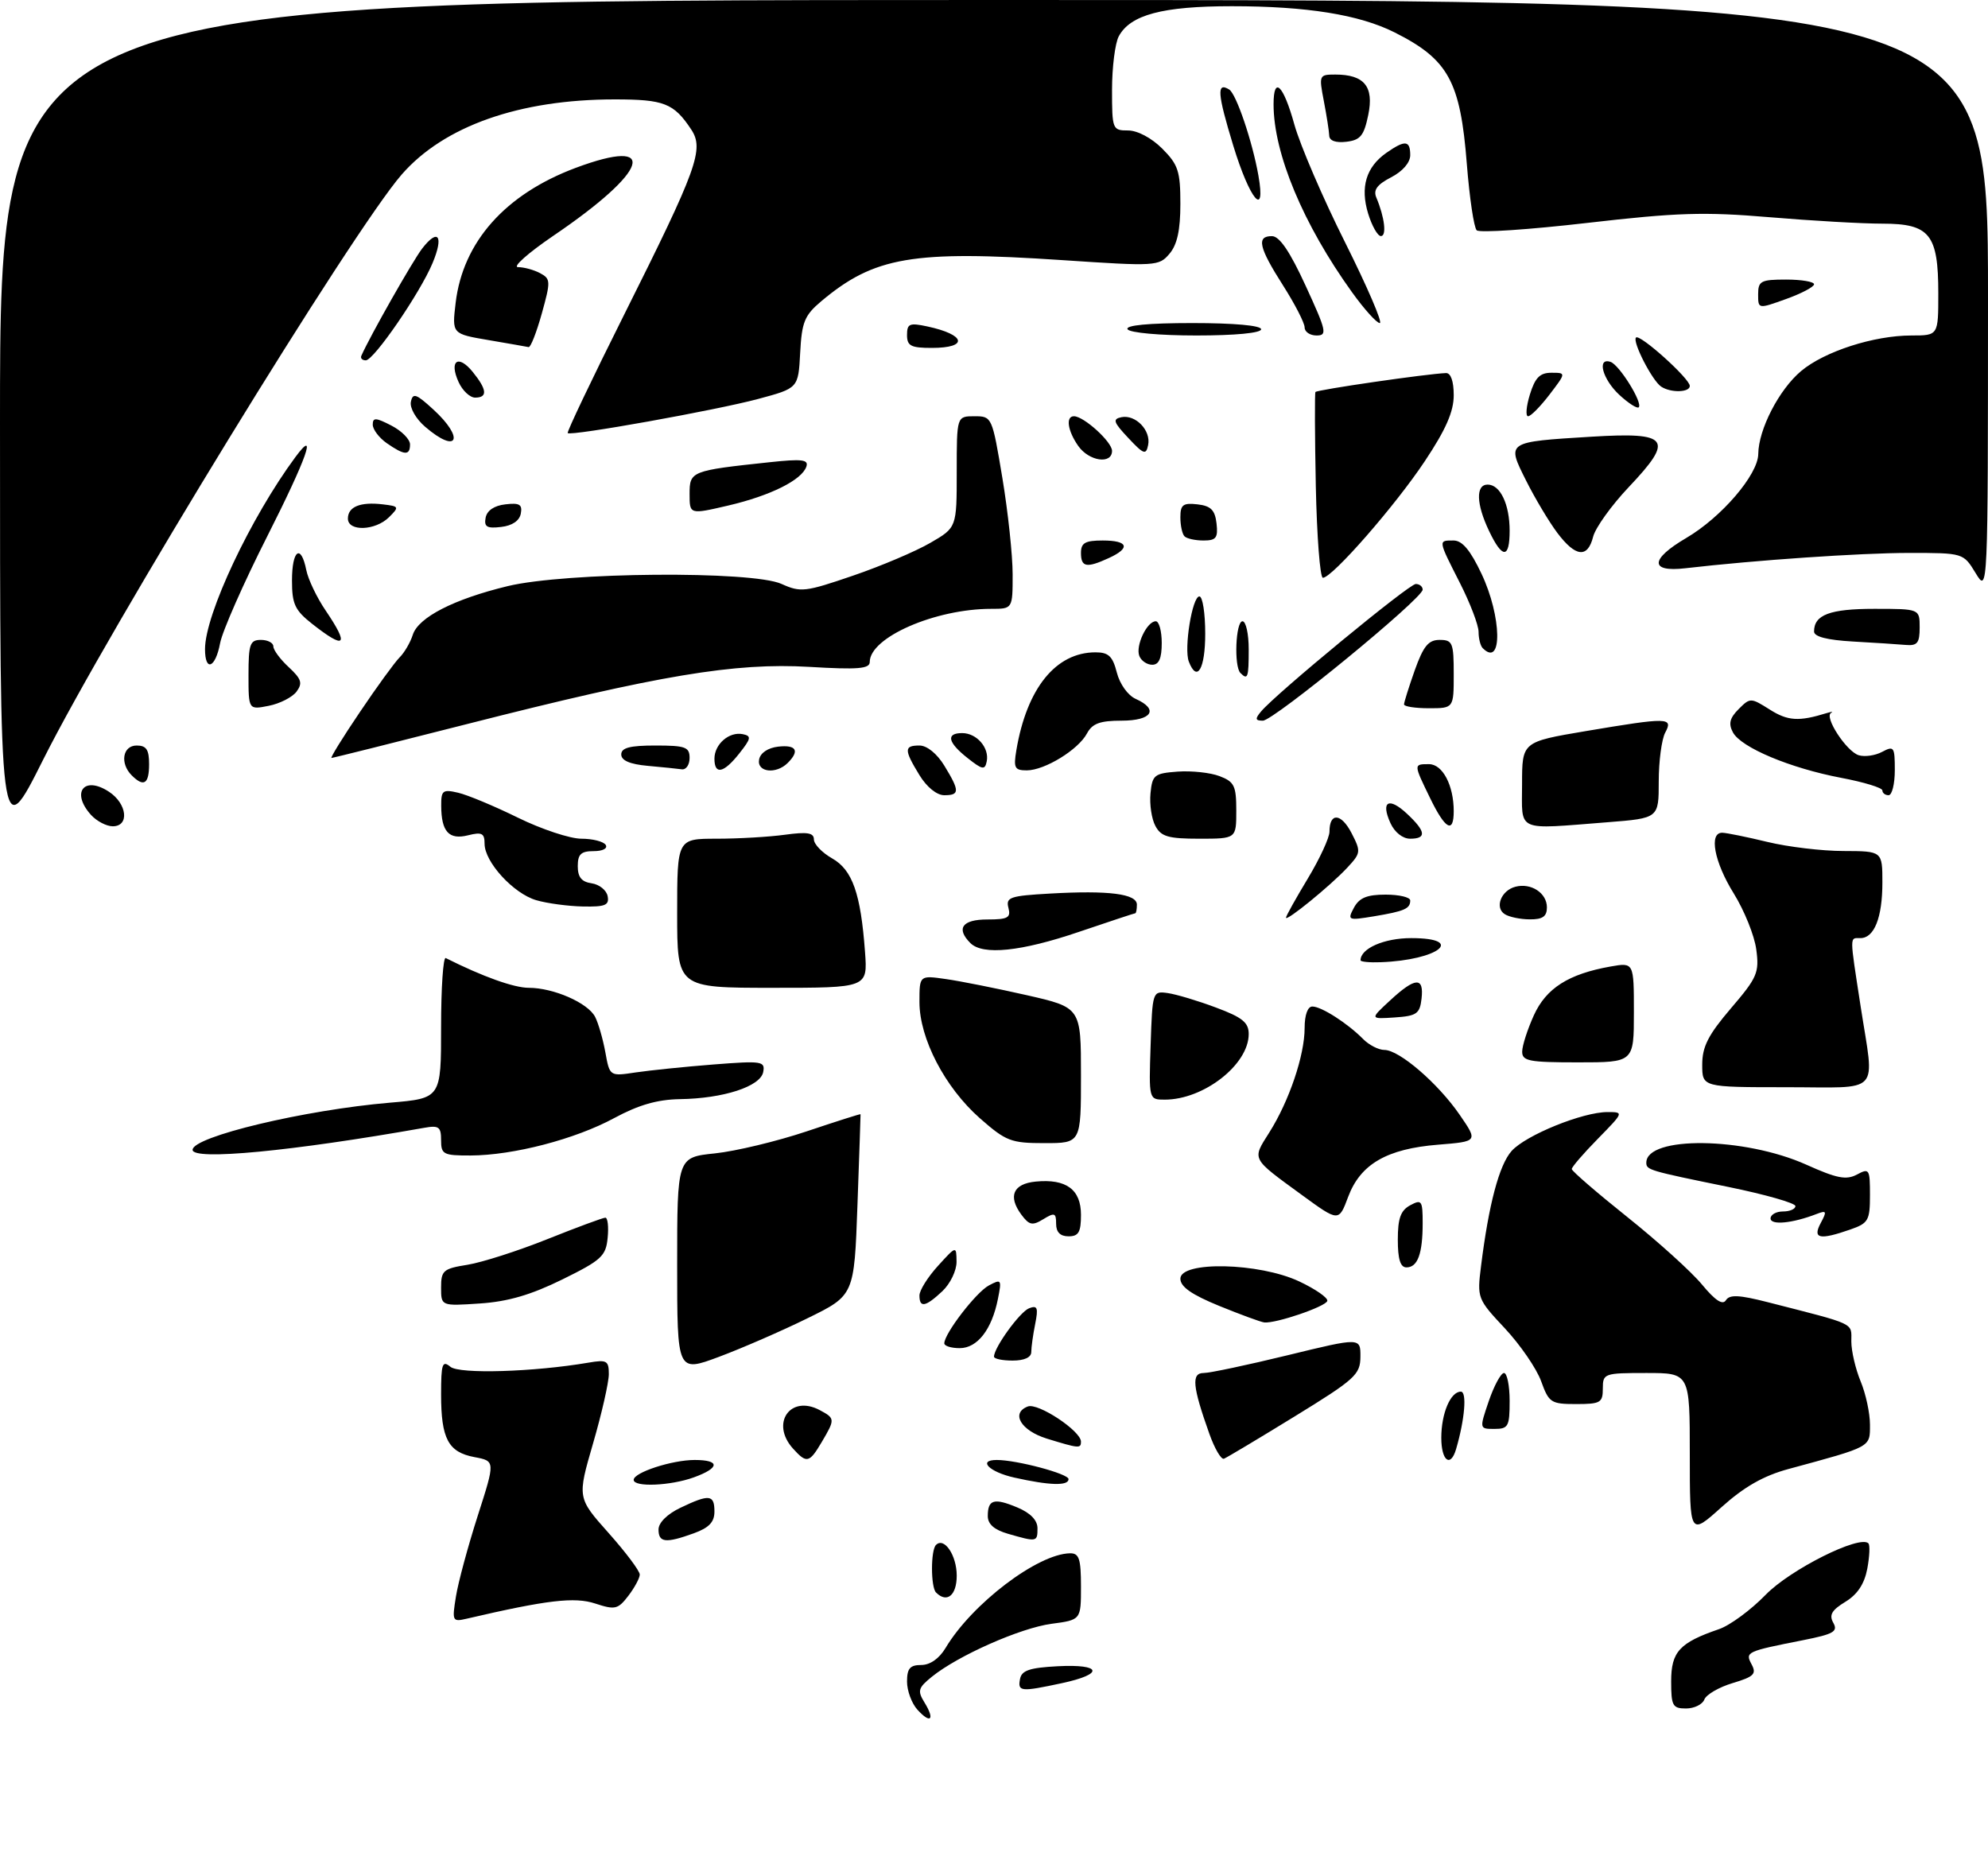 <?xml version="1.0" encoding="UTF-8" standalone="no"?>
<!DOCTYPE svg PUBLIC "-//W3C//DTD SVG 1.1//EN" "http://www.w3.org/Graphics/SVG/1.1/DTD/svg11.dtd" >
<svg xmlns="http://www.w3.org/2000/svg" xmlns:xlink="http://www.w3.org/1999/xlink" version="1.1" viewBox="0 0 320 300">
 <g >
 <path fill="currentColor"
d=" M 147.66 275.18 C 146.75 274.17 146.00 272.14 146.00 270.67 C 146.00 268.56 146.48 268.00 148.28 268.00 C 149.71 268.00 151.18 266.97 152.21 265.25 C 156.44 258.15 167.05 250.09 172.25 250.02 C 173.70 250.00 174.00 250.91 174.00 255.37 C 174.00 260.74 174.00 260.74 169.25 261.37 C 164.25 262.04 154.23 266.47 150.00 269.89 C 147.78 271.69 147.65 272.15 148.82 274.05 C 150.53 276.83 149.80 277.54 147.66 275.18 Z  M 269.00 270.62 C 269.00 265.87 270.34 264.41 276.70 262.23 C 278.46 261.63 281.84 259.14 284.20 256.71 C 288.16 252.63 299.35 247.02 300.75 248.42 C 301.02 248.69 300.94 250.52 300.57 252.50 C 300.10 254.96 298.99 256.64 297.04 257.83 C 294.84 259.17 294.39 259.95 295.10 261.21 C 295.88 262.61 295.15 263.03 290.26 264.00 C 281.05 265.82 280.88 265.90 281.96 267.92 C 282.77 269.44 282.31 269.89 278.90 270.91 C 276.70 271.57 274.64 272.76 274.34 273.56 C 274.04 274.35 272.71 275.00 271.39 275.00 C 269.23 275.00 269.00 274.57 269.00 270.62 Z  M 164.19 270.25 C 164.45 268.87 165.73 268.44 170.26 268.20 C 177.38 267.83 177.79 269.45 170.95 270.92 C 164.27 272.35 163.80 272.30 164.19 270.25 Z  M 73.39 256.98 C 73.75 254.71 75.33 248.88 76.89 244.01 C 79.73 235.17 79.73 235.17 76.38 234.54 C 72.15 233.75 71.00 231.59 71.00 224.44 C 71.00 219.51 71.20 218.92 72.50 220.00 C 73.94 221.20 85.91 220.84 94.75 219.33 C 97.67 218.83 98.00 219.02 98.00 221.18 C 98.00 222.50 96.86 227.53 95.46 232.34 C 92.92 241.09 92.92 241.09 97.96 246.75 C 100.73 249.86 102.99 252.87 102.98 253.45 C 102.97 254.03 102.13 255.57 101.13 256.88 C 99.46 259.05 99.00 259.15 95.82 258.11 C 92.49 257.01 88.08 257.53 75.11 260.55 C 72.82 261.08 72.75 260.94 73.39 256.98 Z  M 150.67 256.33 C 149.81 255.47 149.80 249.53 150.66 248.68 C 151.98 247.35 154.00 250.34 154.00 253.62 C 154.00 256.80 152.42 258.09 150.67 256.33 Z  M 106.00 246.19 C 106.00 245.09 107.41 243.70 109.53 242.69 C 114.19 240.46 115.00 240.56 115.00 243.30 C 115.00 245.00 114.13 245.91 111.68 246.80 C 107.15 248.44 106.00 248.31 106.00 246.19 Z  M 162.25 246.88 C 160.04 246.24 159.00 245.33 159.00 244.03 C 159.00 241.36 160.00 241.07 163.75 242.64 C 165.88 243.53 167.00 244.70 167.00 246.00 C 167.00 248.21 166.90 248.22 162.25 246.88 Z  M 272.00 234.09 C 272.00 221.00 272.00 221.00 265.00 221.00 C 258.20 221.00 258.00 221.07 258.00 223.50 C 258.00 225.78 257.62 226.00 253.70 226.00 C 249.65 226.00 249.32 225.78 248.07 222.32 C 247.34 220.29 244.71 216.47 242.24 213.82 C 237.80 209.08 237.75 208.95 238.40 203.76 C 239.64 193.82 241.32 187.50 243.32 185.26 C 245.61 182.71 254.75 179.00 258.75 179.00 C 261.40 179.00 261.39 179.02 257.21 183.29 C 254.89 185.65 253.00 187.84 253.00 188.17 C 253.00 188.49 257.03 191.97 261.95 195.90 C 266.87 199.83 272.28 204.72 273.97 206.77 C 276.09 209.33 277.29 210.12 277.81 209.29 C 278.40 208.35 279.92 208.42 284.54 209.60 C 298.92 213.28 298.00 212.84 298.00 215.92 C 298.00 217.48 298.68 220.37 299.50 222.35 C 300.32 224.32 301.00 227.45 301.00 229.31 C 301.00 232.99 301.35 232.80 287.86 236.46 C 283.85 237.55 280.75 239.32 277.11 242.59 C 272.00 247.19 272.00 247.19 272.00 234.09 Z  M 102.00 238.20 C 102.00 237.01 108.18 235.00 111.82 235.00 C 115.94 235.00 115.88 236.28 111.68 237.80 C 107.92 239.16 102.00 239.41 102.00 238.20 Z  M 163.25 237.83 C 159.23 236.93 157.32 235.00 160.45 235.00 C 163.66 235.00 172.00 237.22 172.00 238.08 C 172.00 239.20 168.94 239.11 163.25 237.83 Z  M 127.65 233.17 C 123.97 229.10 127.22 224.44 131.96 226.98 C 134.43 228.30 134.44 228.44 132.28 232.10 C 130.27 235.50 129.85 235.60 127.65 233.17 Z  M 194.67 230.80 C 191.94 223.14 191.74 221.00 193.75 221.00 C 194.74 221.00 200.82 219.71 207.27 218.14 C 219.00 215.28 219.00 215.28 218.98 218.39 C 218.96 221.26 218.13 222.01 208.38 228.00 C 202.57 231.57 197.45 234.63 197.01 234.80 C 196.56 234.96 195.51 233.16 194.67 230.80 Z  M 232.00 231.43 C 232.00 227.50 233.48 224.00 235.15 224.00 C 236.15 224.00 235.78 228.47 234.38 233.25 C 233.49 236.28 232.00 235.15 232.00 231.43 Z  M 168.50 231.56 C 164.33 230.27 162.66 227.45 165.44 226.39 C 167.08 225.75 174.00 230.33 174.00 232.05 C 174.00 233.18 173.67 233.15 168.50 231.56 Z  M 239.65 225.50 C 240.50 223.03 241.60 221.00 242.09 221.00 C 242.59 221.00 243.00 223.03 243.00 225.50 C 243.00 229.60 242.79 230.00 240.56 230.00 C 238.12 230.00 238.12 230.00 239.65 225.50 Z  M 109.00 203.60 C 109.00 186.28 109.00 186.28 115.08 185.65 C 118.42 185.30 125.05 183.71 129.83 182.11 C 134.60 180.51 138.51 179.26 138.52 179.35 C 138.53 179.43 138.31 186.03 138.02 194.00 C 137.50 208.50 137.50 208.50 130.00 212.18 C 125.88 214.21 119.46 217.00 115.75 218.39 C 109.00 220.91 109.00 220.91 109.00 203.60 Z  M 160.00 218.37 C 160.00 216.90 164.17 211.15 165.65 210.58 C 166.99 210.07 167.15 210.49 166.63 213.11 C 166.28 214.84 166.00 216.87 166.00 217.62 C 166.00 218.49 164.88 219.00 163.00 219.00 C 161.35 219.00 160.00 218.72 160.00 218.37 Z  M 152.00 216.23 C 152.00 214.66 157.11 208.01 159.17 206.91 C 161.19 205.83 161.26 205.94 160.63 209.08 C 159.65 214.01 157.32 217.00 154.48 217.00 C 153.11 217.00 152.00 216.65 152.00 216.23 Z  M 196.25 210.20 C 191.80 208.38 190.00 207.12 190.00 205.82 C 190.00 202.95 202.68 203.23 209.11 206.25 C 211.75 207.49 213.79 208.91 213.65 209.40 C 213.39 210.32 205.34 213.06 203.50 212.86 C 202.95 212.80 199.69 211.60 196.25 210.20 Z  M 71.00 207.24 C 71.00 204.50 71.35 204.20 75.25 203.58 C 77.59 203.20 83.38 201.35 88.12 199.45 C 92.87 197.55 97.06 196.00 97.44 196.00 C 97.82 196.00 97.99 197.46 97.81 199.25 C 97.53 202.18 96.82 202.84 90.50 205.95 C 85.46 208.43 81.75 209.51 77.25 209.81 C 71.00 210.23 71.00 210.23 71.00 207.24 Z  M 148.00 208.52 C 148.00 207.70 149.34 205.56 150.97 203.77 C 153.94 200.50 153.94 200.50 153.97 203.08 C 153.99 204.50 152.97 206.62 151.69 207.83 C 148.97 210.38 148.00 210.56 148.00 208.52 Z  M 225.00 199.54 C 225.00 196.09 225.46 194.83 227.00 194.00 C 228.84 193.01 229.00 193.24 229.00 196.88 C 229.00 201.80 228.20 204.00 226.39 204.00 C 225.41 204.00 225.00 202.68 225.00 199.54 Z  M 170.00 196.99 C 170.00 195.22 169.75 195.13 167.94 196.24 C 166.18 197.32 165.67 197.21 164.41 195.52 C 162.21 192.55 163.07 190.54 166.71 190.19 C 171.62 189.71 174.00 191.46 174.00 195.54 C 174.00 198.33 173.62 199.00 172.00 199.00 C 170.66 199.00 170.00 198.33 170.00 196.99 Z  M 293.08 196.85 C 294.10 194.95 294.02 194.78 292.37 195.42 C 288.51 196.91 285.00 197.25 285.00 196.12 C 285.00 195.51 285.90 195.00 287.00 195.00 C 288.10 195.00 289.00 194.61 289.00 194.13 C 289.00 193.65 284.16 192.27 278.25 191.06 C 265.42 188.44 265.00 188.32 265.00 187.15 C 265.00 182.80 280.78 182.99 290.76 187.47 C 295.67 189.68 297.18 189.97 298.90 189.06 C 300.89 187.99 301.00 188.17 301.00 192.37 C 301.00 196.45 300.74 196.89 297.85 197.90 C 292.86 199.64 291.72 199.39 293.08 196.85 Z  M 209.55 192.34 C 201.33 186.34 201.52 186.71 204.31 182.29 C 207.51 177.23 210.00 169.87 210.00 165.47 C 210.00 163.36 210.49 162.00 211.25 162.01 C 212.71 162.01 216.94 164.73 219.42 167.25 C 220.37 168.21 221.91 169.00 222.84 169.00 C 225.24 169.00 231.47 174.37 234.96 179.44 C 237.91 183.73 237.91 183.73 231.50 184.25 C 223.23 184.91 218.98 187.38 217.01 192.64 C 215.50 196.68 215.50 196.68 209.55 192.34 Z  M 31.00 185.08 C 31.00 182.96 49.01 178.66 62.75 177.49 C 71.00 176.79 71.00 176.79 71.00 165.31 C 71.00 159.00 71.34 154.00 71.75 154.21 C 77.70 157.20 82.73 159.00 85.12 159.00 C 89.10 159.00 94.62 161.42 95.79 163.67 C 96.31 164.67 97.05 167.24 97.44 169.37 C 98.14 173.25 98.14 173.25 102.32 172.62 C 104.62 172.28 110.26 171.70 114.85 171.34 C 122.67 170.73 123.18 170.81 122.85 172.56 C 122.40 174.88 116.45 176.82 109.43 176.92 C 105.81 176.98 102.79 177.85 98.88 179.96 C 92.59 183.37 82.63 185.96 75.75 185.99 C 71.36 186.00 71.00 185.81 71.00 183.53 C 71.00 181.37 70.64 181.11 68.25 181.54 C 46.97 185.31 31.00 186.83 31.00 185.08 Z  M 157.72 179.99 C 152.10 175.03 148.00 167.16 148.00 161.29 C 148.00 156.98 148.00 156.98 152.25 157.59 C 154.59 157.92 160.44 159.09 165.25 160.18 C 174.00 162.17 174.00 162.17 174.00 173.08 C 174.00 184.00 174.00 184.00 168.14 184.00 C 162.73 184.00 161.94 183.70 157.72 179.99 Z  M 185.21 168.25 C 185.50 159.56 185.52 159.50 187.99 159.85 C 189.36 160.05 192.84 161.09 195.74 162.18 C 199.99 163.76 201.00 164.59 201.00 166.44 C 201.00 171.35 193.77 177.00 187.49 177.00 C 184.92 177.00 184.92 177.00 185.21 168.25 Z  M 274.00 171.36 C 274.00 168.47 274.96 166.59 278.62 162.30 C 282.87 157.34 283.20 156.55 282.70 152.83 C 282.41 150.60 280.77 146.55 279.08 143.82 C 275.92 138.74 275.03 133.97 277.25 134.04 C 277.94 134.06 281.20 134.72 284.50 135.52 C 287.80 136.32 293.31 136.98 296.75 136.98 C 303.00 137.00 303.00 137.00 303.00 142.07 C 303.00 147.69 301.69 151.00 299.46 151.00 C 297.70 151.00 297.70 150.32 299.50 162.00 C 301.73 176.47 303.08 175.00 287.50 175.00 C 274.00 175.00 274.00 175.00 274.00 171.36 Z  M 245.02 169.25 C 245.03 168.29 245.88 165.67 246.90 163.42 C 248.88 159.06 252.48 156.77 259.25 155.57 C 263.00 154.91 263.00 154.91 263.00 162.95 C 263.00 171.00 263.00 171.00 254.00 171.00 C 246.09 171.00 245.00 170.79 245.02 169.25 Z  M 223.77 161.02 C 227.82 157.27 229.23 157.20 228.82 160.75 C 228.54 163.18 228.04 163.53 224.50 163.77 C 220.50 164.04 220.50 164.04 223.77 161.02 Z  M 109.00 147.00 C 109.00 135.00 109.00 135.00 115.36 135.00 C 118.86 135.00 123.81 134.71 126.36 134.36 C 129.95 133.87 131.00 134.04 131.01 135.11 C 131.01 135.88 132.33 137.25 133.95 138.17 C 137.22 140.03 138.55 143.83 139.24 153.25 C 139.66 159.00 139.66 159.00 124.33 159.00 C 109.00 159.00 109.00 159.00 109.00 147.00 Z  M 219.00 154.57 C 219.00 152.66 222.80 151.00 227.15 151.00 C 236.01 151.00 231.54 154.54 222.25 154.88 C 220.46 154.95 219.00 154.81 219.00 154.57 Z  M 156.20 151.80 C 153.85 149.45 154.88 148.00 158.91 148.00 C 162.24 148.00 162.74 147.72 162.32 146.12 C 161.88 144.43 162.57 144.19 169.01 143.83 C 178.48 143.29 183.00 143.87 183.00 145.61 C 183.00 146.37 182.88 147.00 182.74 147.00 C 182.60 147.00 178.52 148.35 173.66 150.00 C 164.37 153.16 158.20 153.80 156.20 151.80 Z  M 207.00 147.71 C 207.00 147.45 208.57 144.63 210.50 141.43 C 212.43 138.23 214.00 134.83 214.00 133.87 C 214.00 130.75 215.87 130.86 217.54 134.07 C 219.09 137.08 219.07 137.30 216.83 139.70 C 214.15 142.57 207.00 148.40 207.00 147.71 Z  M 217.94 146.10 C 218.80 144.51 220.03 144.00 223.04 144.00 C 225.22 144.00 227.00 144.42 227.00 144.94 C 227.00 146.27 226.08 146.67 221.16 147.49 C 216.97 148.18 216.86 148.13 217.94 146.10 Z  M 242.22 147.15 C 240.55 146.10 241.62 143.33 243.93 142.73 C 246.45 142.07 249.00 143.74 249.00 146.05 C 249.00 147.51 248.32 148.00 246.25 147.98 C 244.74 147.98 242.92 147.60 242.22 147.15 Z  M 86.33 144.90 C 82.66 143.84 78.00 138.76 78.00 135.81 C 78.00 134.12 77.57 133.89 75.34 134.45 C 72.27 135.22 71.04 133.88 71.02 129.73 C 71.00 127.22 71.26 127.02 73.75 127.60 C 75.26 127.95 79.60 129.76 83.38 131.62 C 87.17 133.48 91.76 135.00 93.58 135.00 C 95.39 135.00 97.16 135.45 97.50 136.00 C 97.85 136.57 97.01 137.00 95.56 137.00 C 93.52 137.00 93.00 137.49 93.00 139.43 C 93.00 141.19 93.62 141.95 95.24 142.18 C 96.47 142.36 97.63 143.29 97.81 144.25 C 98.09 145.71 97.43 145.98 93.82 145.91 C 91.45 145.86 88.07 145.41 86.33 144.90 Z  M 0.00 68.06 C 0.00 0.00 0.00 0.00 160.00 0.00 C 320.00 0.00 320.00 0.00 320.00 47.75 C 319.99 95.50 319.99 95.50 318.01 92.25 C 316.03 89.00 316.03 89.00 307.26 89.00 C 299.39 89.01 282.66 90.15 271.25 91.47 C 265.52 92.13 265.59 90.02 271.42 86.60 C 277.10 83.27 282.99 76.40 283.02 73.07 C 283.06 69.12 286.36 62.71 289.91 59.73 C 293.67 56.57 301.62 54.00 307.68 54.00 C 312.00 54.00 312.00 54.00 312.00 47.22 C 312.00 37.71 310.63 36.00 303.00 36.00 C 299.76 36.00 291.57 35.53 284.80 34.96 C 274.33 34.08 269.97 34.21 255.50 35.88 C 246.15 36.96 238.14 37.50 237.70 37.07 C 237.25 36.64 236.54 31.84 236.11 26.40 C 235.07 13.08 233.14 9.56 224.47 5.21 C 218.80 2.36 210.33 1.00 198.28 1.00 C 187.12 1.00 181.94 2.38 180.08 5.85 C 179.49 6.96 179.00 10.82 179.00 14.43 C 179.00 20.82 179.07 21.00 181.58 21.00 C 183.09 21.00 185.36 22.20 187.08 23.92 C 189.65 26.50 190.00 27.55 190.00 32.81 C 190.00 37.04 189.49 39.38 188.25 40.84 C 186.55 42.85 186.08 42.88 171.00 41.87 C 146.90 40.26 140.72 41.32 132.18 48.50 C 129.50 50.76 129.06 51.84 128.80 56.79 C 128.50 62.48 128.50 62.48 122.06 64.21 C 115.29 66.03 91.89 70.23 91.38 69.71 C 91.21 69.55 95.30 60.97 100.46 50.66 C 112.26 27.08 113.37 24.02 111.26 20.84 C 108.46 16.61 106.89 16.00 98.95 16.00 C 83.61 16.00 71.46 20.29 64.66 28.09 C 56.70 37.24 17.62 101.02 6.93 122.31 C 0.00 136.13 0.00 136.13 0.00 68.06 Z  M 185.98 132.95 C 185.37 131.83 185.02 129.47 185.19 127.70 C 185.48 124.73 185.80 124.48 189.56 124.20 C 191.79 124.04 194.83 124.36 196.31 124.93 C 198.68 125.83 199.00 126.48 199.00 130.48 C 199.00 135.00 199.00 135.00 193.04 135.00 C 188.05 135.00 186.89 134.66 185.98 132.95 Z  M 223.82 132.50 C 222.21 128.97 223.55 128.23 226.50 131.00 C 229.53 133.84 229.66 135.00 226.98 135.00 C 225.79 135.00 224.49 133.97 223.82 132.50 Z  M 14.65 131.17 C 11.39 127.56 13.52 124.80 17.54 127.44 C 20.47 129.36 20.87 133.00 18.15 133.00 C 17.14 133.00 15.57 132.18 14.65 131.17 Z  M 230.20 128.47 C 227.52 122.96 227.52 123.00 230.02 123.00 C 232.21 123.00 234.00 126.41 234.00 130.57 C 234.00 134.25 232.64 133.50 230.20 128.47 Z  M 245.00 126.20 C 245.00 119.41 245.00 119.41 255.25 117.68 C 268.56 115.44 269.36 115.46 268.04 117.93 C 267.47 119.00 267.00 122.53 267.00 125.79 C 267.00 131.70 267.00 131.70 258.75 132.35 C 243.81 133.51 245.00 134.04 245.00 126.20 Z  M 147.99 124.75 C 145.50 120.67 145.51 120.00 148.01 120.00 C 149.21 120.00 150.83 121.31 152.01 123.25 C 154.50 127.33 154.49 128.00 151.99 128.00 C 150.79 128.00 149.17 126.69 147.99 124.75 Z  M 303.00 127.23 C 303.00 126.80 300.01 125.89 296.36 125.20 C 288.15 123.64 280.24 120.32 278.94 117.88 C 278.20 116.50 278.42 115.58 279.86 114.14 C 281.72 112.28 281.81 112.28 284.90 114.23 C 287.78 116.05 289.57 116.16 294.00 114.79 C 294.82 114.54 295.16 114.52 294.74 114.75 C 293.59 115.39 297.20 120.93 299.18 121.56 C 300.14 121.86 301.84 121.62 302.96 121.02 C 304.86 120.01 305.00 120.21 305.00 123.96 C 305.00 126.18 304.55 128.00 304.00 128.00 C 303.45 128.00 303.00 127.65 303.00 127.23 Z  M 21.20 124.80 C 19.27 122.87 19.74 120.00 22.00 120.00 C 23.56 120.00 24.00 120.67 24.00 123.00 C 24.00 126.20 23.15 126.75 21.20 124.80 Z  M 104.25 123.27 C 101.39 123.01 100.00 122.41 100.00 121.44 C 100.00 120.36 101.38 120.00 105.50 120.00 C 110.33 120.00 111.00 120.24 111.00 122.00 C 111.00 123.10 110.44 123.92 109.75 123.83 C 109.06 123.73 106.59 123.48 104.25 123.27 Z  M 115.00 122.12 C 115.00 119.78 117.37 117.73 119.55 118.17 C 120.98 118.46 120.92 118.85 119.02 121.25 C 116.50 124.45 115.00 124.78 115.00 122.12 Z  M 122.19 122.25 C 122.39 121.19 123.61 120.37 125.26 120.18 C 128.18 119.85 128.76 120.84 126.80 122.80 C 124.92 124.68 121.80 124.30 122.19 122.25 Z  M 155.75 122.02 C 152.55 119.50 152.22 118.00 154.88 118.00 C 157.22 118.00 159.27 120.37 158.83 122.55 C 158.54 123.98 158.15 123.92 155.75 122.02 Z  M 163.60 120.75 C 165.28 110.78 169.95 105.00 176.34 105.00 C 178.44 105.00 179.10 105.63 179.77 108.25 C 180.24 110.10 181.55 111.93 182.80 112.49 C 186.59 114.19 185.43 116.00 180.54 116.00 C 177.06 116.00 175.83 116.45 174.97 118.05 C 173.57 120.68 168.16 123.99 165.28 124.00 C 163.32 124.00 163.12 123.61 163.60 120.75 Z  M 57.92 114.63 C 60.65 110.57 63.53 106.61 64.31 105.83 C 65.10 105.05 66.05 103.41 66.44 102.19 C 67.33 99.37 73.05 96.44 81.73 94.34 C 91.08 92.09 121.04 91.84 125.80 93.99 C 128.88 95.38 129.62 95.29 137.30 92.66 C 141.81 91.12 147.41 88.74 149.75 87.38 C 154.00 84.92 154.00 84.92 154.00 75.96 C 154.00 67.00 154.00 67.00 156.85 67.00 C 159.67 67.00 159.70 67.07 161.35 76.95 C 162.26 82.43 163.00 89.40 163.00 92.45 C 163.00 98.00 163.00 98.00 159.55 98.00 C 150.52 98.00 140.00 102.60 140.00 106.55 C 140.00 107.65 138.12 107.81 130.25 107.34 C 118.27 106.64 106.11 108.67 75.20 116.54 C 63.42 119.54 53.59 122.00 53.36 122.00 C 53.13 122.00 55.18 118.68 57.92 114.63 Z  M 202.98 114.53 C 205.34 111.68 226.80 94.00 227.89 94.00 C 228.50 94.00 229.00 94.41 229.00 94.91 C 229.00 96.33 205.01 116.00 203.28 116.00 C 202.05 116.00 201.99 115.71 202.98 114.53 Z  M 40.00 108.62 C 40.00 103.67 40.24 103.00 42.00 103.00 C 43.10 103.00 44.00 103.47 44.00 104.05 C 44.00 104.62 45.11 106.13 46.48 107.39 C 48.53 109.30 48.74 109.96 47.73 111.33 C 47.05 112.23 45.04 113.26 43.25 113.61 C 40.00 114.25 40.00 114.25 40.00 108.62 Z  M 226.00 113.38 C 226.00 113.05 226.78 110.57 227.73 107.88 C 229.12 103.99 229.93 103.00 231.73 103.00 C 233.81 103.00 234.00 103.45 234.00 108.50 C 234.00 114.00 234.00 114.00 230.00 114.00 C 227.80 114.00 226.00 113.72 226.00 113.38 Z  M 199.67 108.33 C 198.60 107.27 198.90 100.00 200.00 100.00 C 200.55 100.00 201.00 102.03 201.00 104.50 C 201.00 109.08 200.85 109.51 199.67 108.33 Z  M 191.36 106.49 C 190.55 104.39 191.91 96.00 193.06 96.00 C 193.58 96.00 194.00 98.70 194.00 102.00 C 194.00 107.69 192.68 109.93 191.36 106.49 Z  M 33.00 104.48 C 33.00 98.90 40.34 83.32 47.55 73.57 C 51.17 68.68 49.36 73.79 43.02 86.32 C 39.20 93.86 35.79 101.60 35.43 103.52 C 34.68 107.54 33.00 108.20 33.00 104.48 Z  M 183.39 105.58 C 182.76 103.93 184.62 100.00 186.04 100.00 C 186.57 100.00 187.00 101.58 187.00 103.50 C 187.00 105.98 186.55 107.00 185.47 107.00 C 184.63 107.00 183.69 106.36 183.39 105.58 Z  M 238.67 104.33 C 238.30 103.97 238.00 102.78 238.00 101.71 C 238.00 100.63 236.65 97.09 235.00 93.84 C 231.45 86.85 231.47 87.00 233.97 87.00 C 235.37 87.00 236.67 88.55 238.47 92.35 C 241.74 99.26 241.88 107.54 238.67 104.33 Z  M 298.25 103.26 C 294.10 103.02 292.00 102.48 292.00 101.65 C 292.00 98.96 294.54 98.00 301.70 98.00 C 309.00 98.00 309.00 98.00 309.00 101.00 C 309.00 103.50 308.63 103.97 306.75 103.81 C 305.51 103.70 301.69 103.45 298.25 103.26 Z  M 50.25 100.42 C 47.46 98.22 47.00 97.23 47.00 93.43 C 47.00 88.52 48.44 87.46 49.30 91.75 C 49.60 93.26 51.01 96.21 52.43 98.29 C 56.27 103.96 55.59 104.62 50.25 100.42 Z  M 211.80 78.25 C 211.64 70.14 211.61 63.32 211.74 63.10 C 211.95 62.74 229.65 60.17 232.75 60.05 C 233.53 60.02 234.00 61.36 234.00 63.62 C 234.00 66.25 232.74 69.13 229.36 74.21 C 224.60 81.38 214.44 93.00 212.94 93.00 C 212.48 93.00 211.97 86.36 211.80 78.25 Z  M 174.00 89.00 C 174.00 87.38 174.67 87.00 177.50 87.00 C 181.62 87.00 182.03 88.21 178.45 89.84 C 174.89 91.47 174.00 91.30 174.00 89.00 Z  M 239.69 85.47 C 237.61 81.12 237.52 78.00 239.46 78.00 C 241.49 78.00 243.00 81.18 243.00 85.43 C 243.00 89.96 241.83 89.97 239.69 85.47 Z  M 250.66 85.75 C 249.32 83.96 247.06 80.18 245.64 77.34 C 242.50 71.07 242.40 71.14 256.20 70.29 C 268.72 69.53 269.53 70.64 262.16 78.42 C 259.37 81.37 256.80 84.96 256.44 86.39 C 255.56 89.89 253.61 89.68 250.66 85.75 Z  M 190.67 86.33 C 190.30 85.97 190.00 84.59 190.00 83.27 C 190.00 81.24 190.43 80.92 192.75 81.18 C 194.91 81.43 195.57 82.09 195.82 84.25 C 196.08 86.57 195.76 87.00 193.73 87.00 C 192.41 87.00 191.03 86.70 190.67 86.33 Z  M 56.00 83.47 C 56.00 81.57 57.99 80.75 61.60 81.18 C 64.25 81.49 64.30 81.58 62.62 83.25 C 60.41 85.44 56.00 85.59 56.00 83.47 Z  M 78.17 83.32 C 78.39 82.17 79.56 81.38 81.35 81.18 C 83.63 80.91 84.11 81.20 83.83 82.68 C 83.61 83.83 82.44 84.62 80.65 84.82 C 78.37 85.09 77.89 84.80 78.17 83.32 Z  M 111.00 79.52 C 111.00 75.84 111.22 75.75 123.88 74.40 C 129.08 73.84 130.18 73.97 129.80 75.10 C 129.08 77.26 124.03 79.78 117.23 81.37 C 111.00 82.82 111.00 82.82 111.00 79.52 Z  M 173.56 71.78 C 171.85 69.34 171.51 67.00 172.87 67.00 C 174.46 67.00 179.00 71.13 179.00 72.57 C 179.00 74.79 175.29 74.25 173.56 71.78 Z  M 62.25 71.33 C 61.01 70.46 60.00 69.12 60.00 68.35 C 60.00 67.18 60.49 67.20 63.00 68.50 C 64.65 69.35 66.00 70.71 66.00 71.53 C 66.00 73.37 65.11 73.32 62.25 71.33 Z  M 181.62 70.50 C 179.22 67.95 179.05 67.45 180.52 67.15 C 182.80 66.70 185.29 69.29 184.81 71.63 C 184.48 73.28 184.10 73.15 181.62 70.50 Z  M 68.44 68.70 C 66.95 67.42 65.93 65.65 66.14 64.67 C 66.45 63.19 66.98 63.37 69.75 65.91 C 74.87 70.60 73.66 73.19 68.44 68.70 Z  M 246.26 63.50 C 247.10 60.78 247.87 60.00 249.72 60.00 C 252.10 60.00 252.10 60.00 249.43 63.50 C 247.96 65.42 246.41 67.00 245.97 67.00 C 245.54 67.00 245.67 65.42 246.26 63.50 Z  M 260.66 63.56 C 257.94 61.04 257.00 57.50 259.24 58.25 C 260.66 58.72 264.47 64.86 263.78 65.56 C 263.52 65.81 262.12 64.91 260.66 63.56 Z  M 73.82 61.50 C 72.25 58.06 73.75 56.98 76.09 59.86 C 78.40 62.71 78.52 64.00 76.48 64.00 C 75.64 64.00 74.44 62.87 73.82 61.50 Z  M 267.39 62.23 C 265.95 61.28 262.71 54.96 263.34 54.33 C 263.96 53.71 272.00 60.94 272.00 62.12 C 272.00 63.18 268.94 63.26 267.39 62.23 Z  M 58.17 57.25 C 59.61 54.00 66.42 42.01 67.95 40.01 C 70.53 36.67 71.46 37.96 69.63 42.34 C 67.62 47.16 60.18 58.00 58.88 58.00 C 58.30 58.00 57.98 57.66 58.17 57.25 Z  M 78.63 54.74 C 72.75 53.74 72.75 53.74 73.34 48.77 C 74.50 38.95 81.32 31.27 92.64 27.03 C 106.26 21.94 104.44 27.52 89.07 37.95 C 84.99 40.73 82.43 43.00 83.39 43.00 C 84.35 43.00 85.95 43.44 86.94 43.97 C 88.64 44.88 88.66 45.26 87.21 50.47 C 86.36 53.51 85.41 55.94 85.09 55.87 C 84.76 55.80 81.86 55.29 78.63 54.74 Z  M 146.00 53.92 C 146.00 52.10 146.40 51.93 149.25 52.54 C 155.48 53.87 155.94 56.00 150.00 56.00 C 146.62 56.00 146.00 55.68 146.00 53.92 Z  M 181.50 53.00 C 181.10 52.36 184.82 52.00 191.94 52.00 C 198.65 52.00 203.00 52.39 203.00 53.00 C 203.00 53.60 198.85 54.00 192.56 54.00 C 186.68 54.00 181.85 53.56 181.50 53.00 Z  M 210.00 52.70 C 210.00 51.99 208.44 48.95 206.53 45.95 C 202.61 39.81 202.21 37.99 204.75 38.01 C 205.96 38.02 207.64 40.50 210.17 46.01 C 213.52 53.29 213.68 54.00 211.92 54.00 C 210.87 54.00 210.00 53.42 210.00 52.70 Z  M 217.63 47.04 C 209.76 36.10 205.00 24.69 205.00 16.79 C 205.00 12.12 206.58 13.66 208.35 20.05 C 209.28 23.38 212.96 31.93 216.53 39.05 C 220.09 46.17 222.60 52.00 222.10 52.00 C 221.60 52.00 219.59 49.77 217.63 47.04 Z  M 283.00 47.38 C 283.00 45.23 283.43 45.00 287.50 45.00 C 289.98 45.00 292.00 45.34 292.00 45.76 C 292.00 46.17 289.98 47.24 287.50 48.13 C 283.00 49.75 283.00 49.75 283.00 47.38 Z  M 220.23 34.40 C 218.92 30.14 219.89 26.89 223.16 24.60 C 226.16 22.50 227.00 22.58 227.00 24.97 C 227.00 26.17 225.78 27.58 223.92 28.54 C 221.65 29.72 221.02 30.58 221.55 31.82 C 222.87 34.96 223.24 38.00 222.28 38.00 C 221.76 38.00 220.84 36.38 220.23 34.40 Z  M 198.50 23.40 C 195.95 15.03 195.81 13.15 197.86 14.41 C 199.00 15.12 201.59 22.76 202.56 28.25 C 203.81 35.31 201.17 32.16 198.50 23.40 Z  M 213.96 21.82 C 213.93 21.09 213.54 18.59 213.09 16.25 C 212.29 12.10 212.33 12.00 214.94 12.00 C 219.61 12.00 221.19 13.94 220.24 18.51 C 219.55 21.85 218.98 22.55 216.71 22.82 C 214.99 23.02 213.98 22.65 213.96 21.82 Z "/>
</g>
</svg>